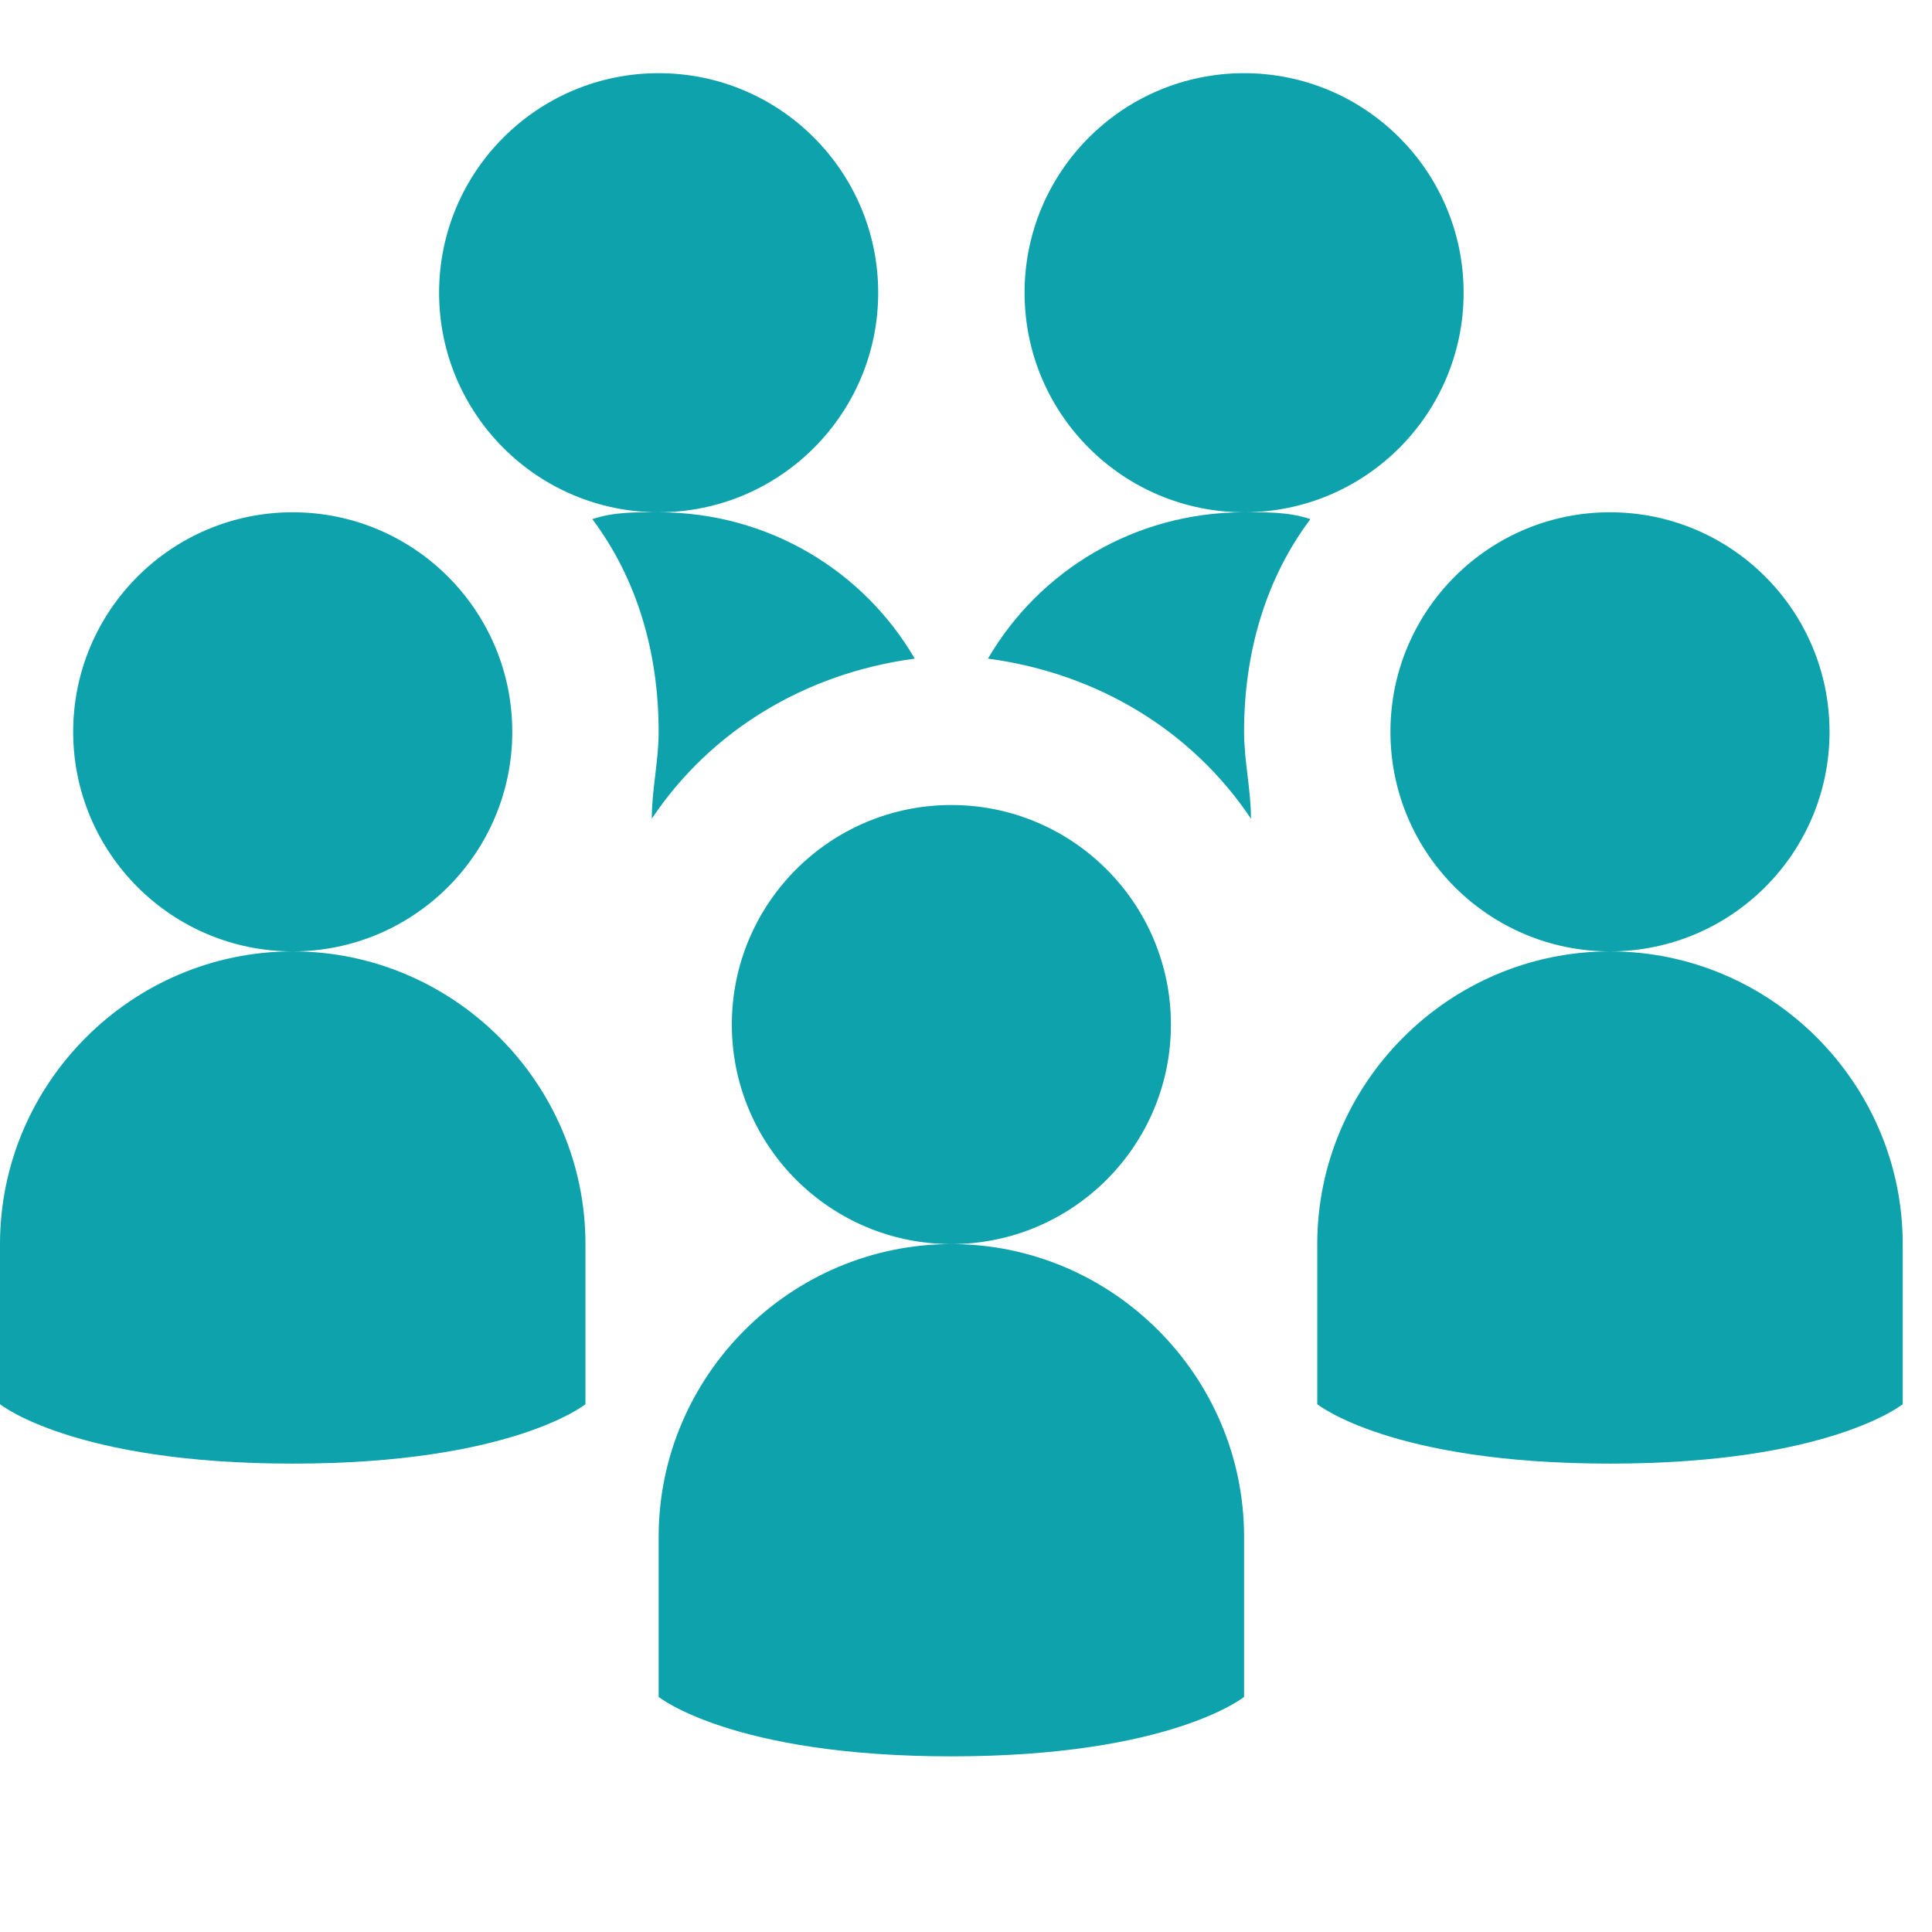 <?xml version="1.0" encoding="UTF-8"?>
<svg xmlns="http://www.w3.org/2000/svg" xmlns:xlink="http://www.w3.org/1999/xlink" width="208pt" height="208pt" viewBox="0 0 208 208" version="1.1">
<g id="surface1">
<path style=" stroke:none;fill-rule:nonzero;fill:#0EA3AC;fill-opacity:1;" d="M 70.91 7.879 C 57.859 7.879 47.273 18.465 47.273 31.516 C 47.273 44.562 57.859 55.152 70.91 55.152 C 83.957 55.152 94.547 44.562 94.547 31.516 C 94.547 18.465 83.957 7.879 70.91 7.879 Z M 70.91 55.152 C 68.539 55.152 66.141 55.09 63.77 55.891 C 68.508 62.199 70.91 70.109 70.91 78.789 C 70.91 81.926 70.172 85.004 70.172 88.145 C 76.48 78.695 86.668 72.48 98.484 70.91 C 92.977 61.461 82.727 55.152 70.91 55.152 Z M 133.938 7.879 C 120.891 7.879 110.305 18.465 110.305 31.516 C 110.305 44.562 120.891 55.152 133.938 55.152 C 146.988 55.152 157.574 44.562 157.574 31.516 C 157.574 18.465 146.988 7.879 133.938 7.879 Z M 133.938 55.152 C 122.121 55.152 111.871 61.461 106.363 70.91 C 118.184 72.48 128.367 78.695 134.68 88.145 C 134.68 85.004 133.938 81.926 133.938 78.789 C 133.938 70.109 136.34 62.199 141.078 55.891 C 138.711 55.09 136.309 55.152 133.938 55.152 Z M 31.516 55.152 C 18.465 55.152 7.879 65.738 7.879 78.789 C 7.879 91.836 18.465 102.426 31.516 102.426 C 44.562 102.426 55.152 91.836 55.152 78.789 C 55.152 65.738 44.562 55.152 31.516 55.152 Z M 31.516 102.426 C 14.188 102.426 0 116.613 0 133.938 L 0 151.176 C 0 151.176 7.879 157.574 31.516 157.574 C 55.152 157.574 63.031 151.176 63.031 151.176 L 63.031 133.938 C 63.031 116.613 48.844 102.426 31.516 102.426 Z M 173.332 55.152 C 160.285 55.152 149.695 65.738 149.695 78.789 C 149.695 91.836 160.285 102.426 173.332 102.426 C 186.383 102.426 196.969 91.836 196.969 78.789 C 196.969 65.738 186.383 55.152 173.332 55.152 Z M 173.332 102.426 C 156.008 102.426 141.816 116.613 141.816 133.938 L 141.816 151.176 C 141.816 151.176 149.695 157.574 173.332 157.574 C 196.969 157.574 204.848 151.176 204.848 151.176 L 204.848 133.938 C 204.848 116.613 190.66 102.426 173.332 102.426 Z M 102.426 86.668 C 89.375 86.668 78.789 97.254 78.789 110.305 C 78.789 123.352 89.375 133.938 102.426 133.938 C 115.473 133.938 126.062 123.352 126.062 110.305 C 126.062 97.254 115.473 86.668 102.426 86.668 Z M 102.426 133.938 C 85.098 133.938 70.91 148.129 70.91 165.453 L 70.91 182.688 C 70.91 182.688 78.789 189.09 102.426 189.09 C 126.062 189.09 133.938 182.688 133.938 182.688 L 133.938 165.453 C 133.938 148.129 119.75 133.938 102.426 133.938 Z "/>
</g>
</svg>
